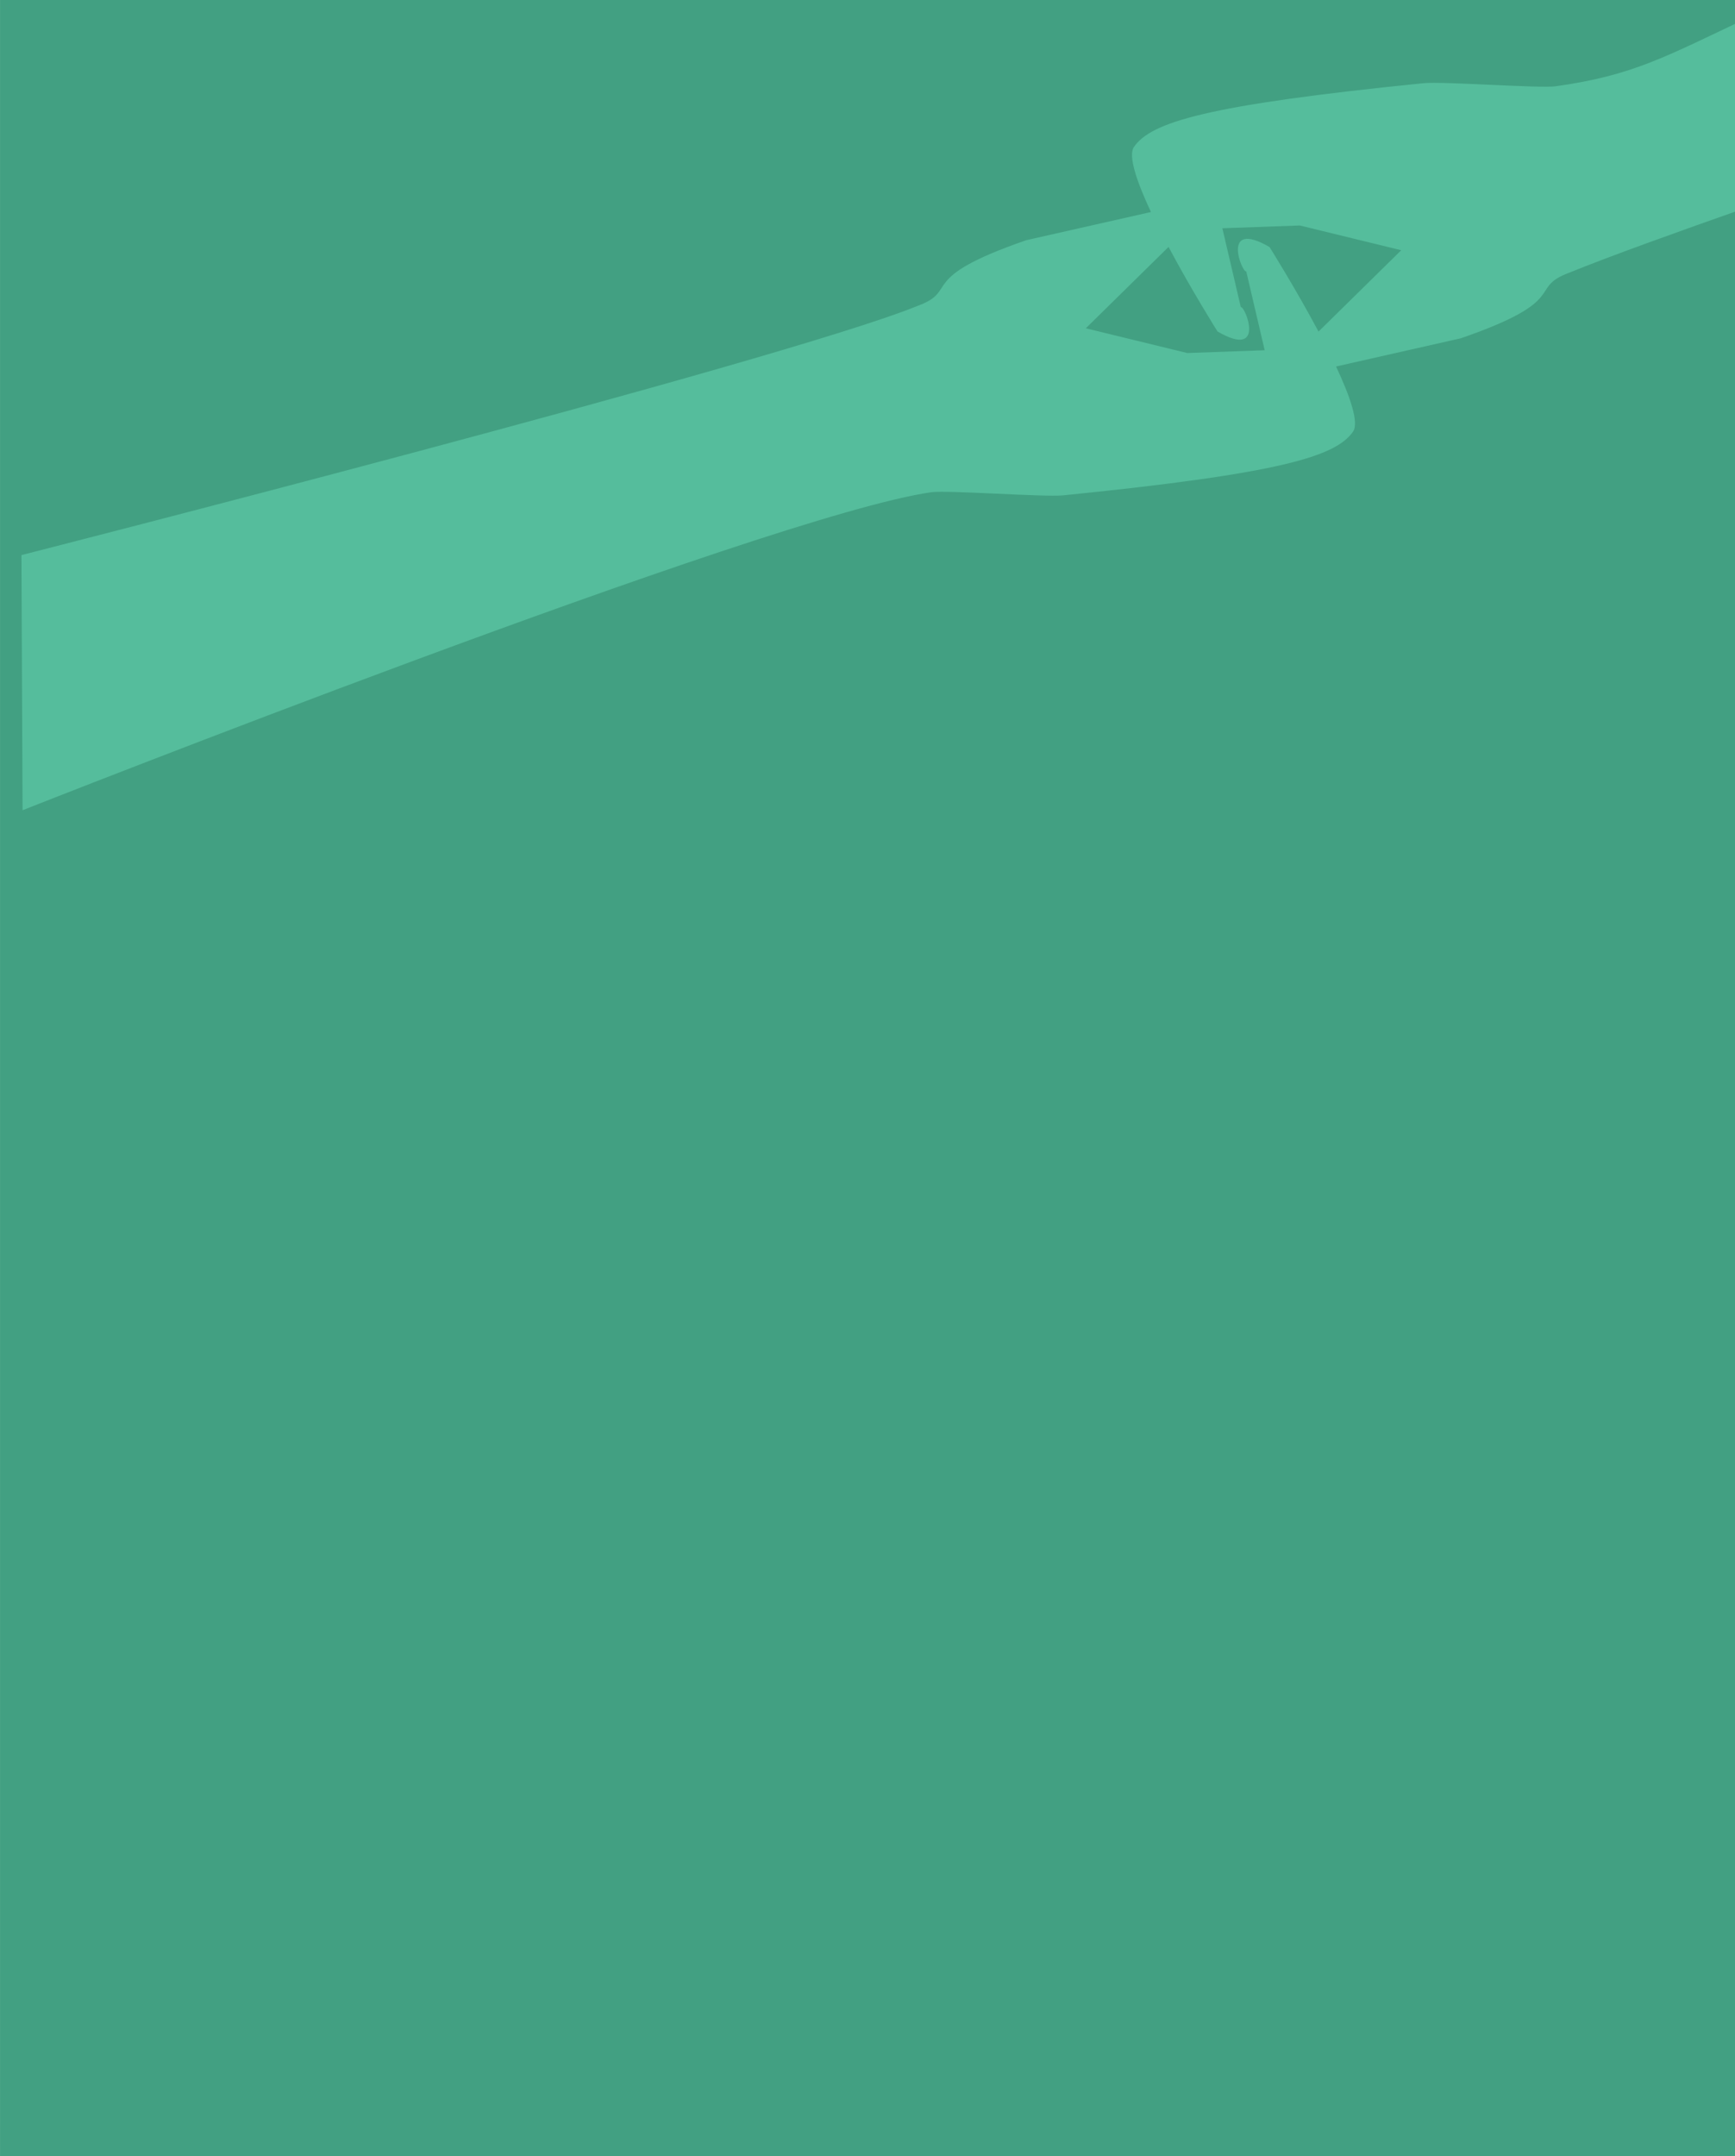 <svg xmlns:dc="http://purl.org/dc/elements/1.1/" xmlns:cc="http://creativecommons.org/ns#" xmlns:rdf="http://www.w3.org/1999/02/22-rdf-syntax-ns#" xmlns:svg="http://www.w3.org/2000/svg" xmlns="http://www.w3.org/2000/svg" xmlns:sodipodi="http://sodipodi.sourceforge.net/DTD/sodipodi-0.dtd" xmlns:inkscape="http://www.inkscape.org/namespaces/inkscape" width="82.198mm" height="102.096mm" viewBox="0 0 82.198 102.096" version="1.1" id="svg17178" inkscape:version="1.0.2 (e86c870879, 2021-01-15, custom)" sodipodi:docname="multipage-export-h_wkhlm1.svg">
  <defs id="defs17172">
    <clipPath clipPathUnits="userSpaceOnUse" id="clipPath21386">
      <rect style="opacity:1;fill:#d1ebdc;fill-opacity:0.933;stroke-width:0" id="rect21388" width="396.42" height="97.074" x="1384.606" y="-399.939" transform="scale(-1,1)"/>
    </clipPath>
  </defs>
  <sodipodi:namedview id="base" pagecolor="#ffffff" bordercolor="#666666" borderopacity="1.0" inkscape:pageopacity="0.0" inkscape:pageshadow="2" inkscape:zoom="0.24812419" inkscape:cx="913.96537" inkscape:cy="-239.884" inkscape:document-units="mm" inkscape:current-layer="layer1" inkscape:document-rotation="0" showgrid="false" inkscape:window-width="1113" inkscape:window-height="1001" inkscape:window-x="-9" inkscape:window-y="-9" inkscape:window-maximized="0"/>
  <g inkscape:label="Layer 1" inkscape:groupmode="layer" id="layer1" transform="translate(-360.069,-1.493)">
    <g id="box 4" transform="translate(133.124,118.842)" inkscape:export-filename="C:\work\misc work\Aaranya\website\drawings\website exports for dev\other pages update\assets other pages\book a demo\book a demo.png" inkscape:export-xdpi="58.939999" inkscape:export-ydpi="58.939999">
      <g id="g1323" transform="translate(102.312,122.025)">
        <rect style="display:inline;fill:#42a082;fill-opacity:1;stroke-width:0.692;paint-order:markers fill stroke" id="rect1315-4" width="82.198" height="102.096" x="-206.832" y="-239.374" transform="scale(-1,1)"/>
        <path id="rect2529" style="display:inline;fill:#55bd9c;fill-opacity:1;stroke-width:2.485;paint-order:markers fill stroke" d="m 1780.225,1870.887 c -15.314,7.238 -21.005,10.535 -34.865,12.477 -2.827,0.396 -20.172,-0.898 -23.553,-0.559 -39.073,3.918 -48.776,6.985 -51.836,11.395 -1.096,1.58 0.526,6.274 3.039,11.631 l -22.285,5.035 c -19.942,6.885 -11.826,8.937 -19.432,11.738 -24.414,9.925 -160.219,44.529 -160.219,44.529 l 0.204,45.59 c 0,0 133.532,-52.767 162.474,-56.822 2.827,-0.396 20.174,0.897 23.555,0.559 39.073,-3.918 48.774,-6.985 51.834,-11.395 1.096,-1.58 -0.526,-6.274 -3.039,-11.631 l 22.289,-5.035 c 19.942,-6.885 11.824,-8.935 19.43,-11.736 7.131,-2.899 18.807,-7.105 32.404,-11.877 z m -80.609,37.35 18.139,4.422 -14.791,14.537 c -4.155,-7.795 -8.758,-15.107 -8.758,-15.107 -8.748,-5.065 -4.935,4.619 -4.164,4.348 l 3.299,14.094 -13.84,0.498 -18.139,-4.422 14.789,-14.537 c 4.155,7.795 8.756,15.107 8.756,15.107 8.748,5.065 4.936,-4.619 4.166,-4.348 l -3.301,-14.094 z" transform="matrix(0.265,0,0,0.265,-264.186,-734.38)" sodipodi:nodetypes="cssscccccscscccccccccccccccccc"/>
      </g>
    </g>
  </g>
</svg>